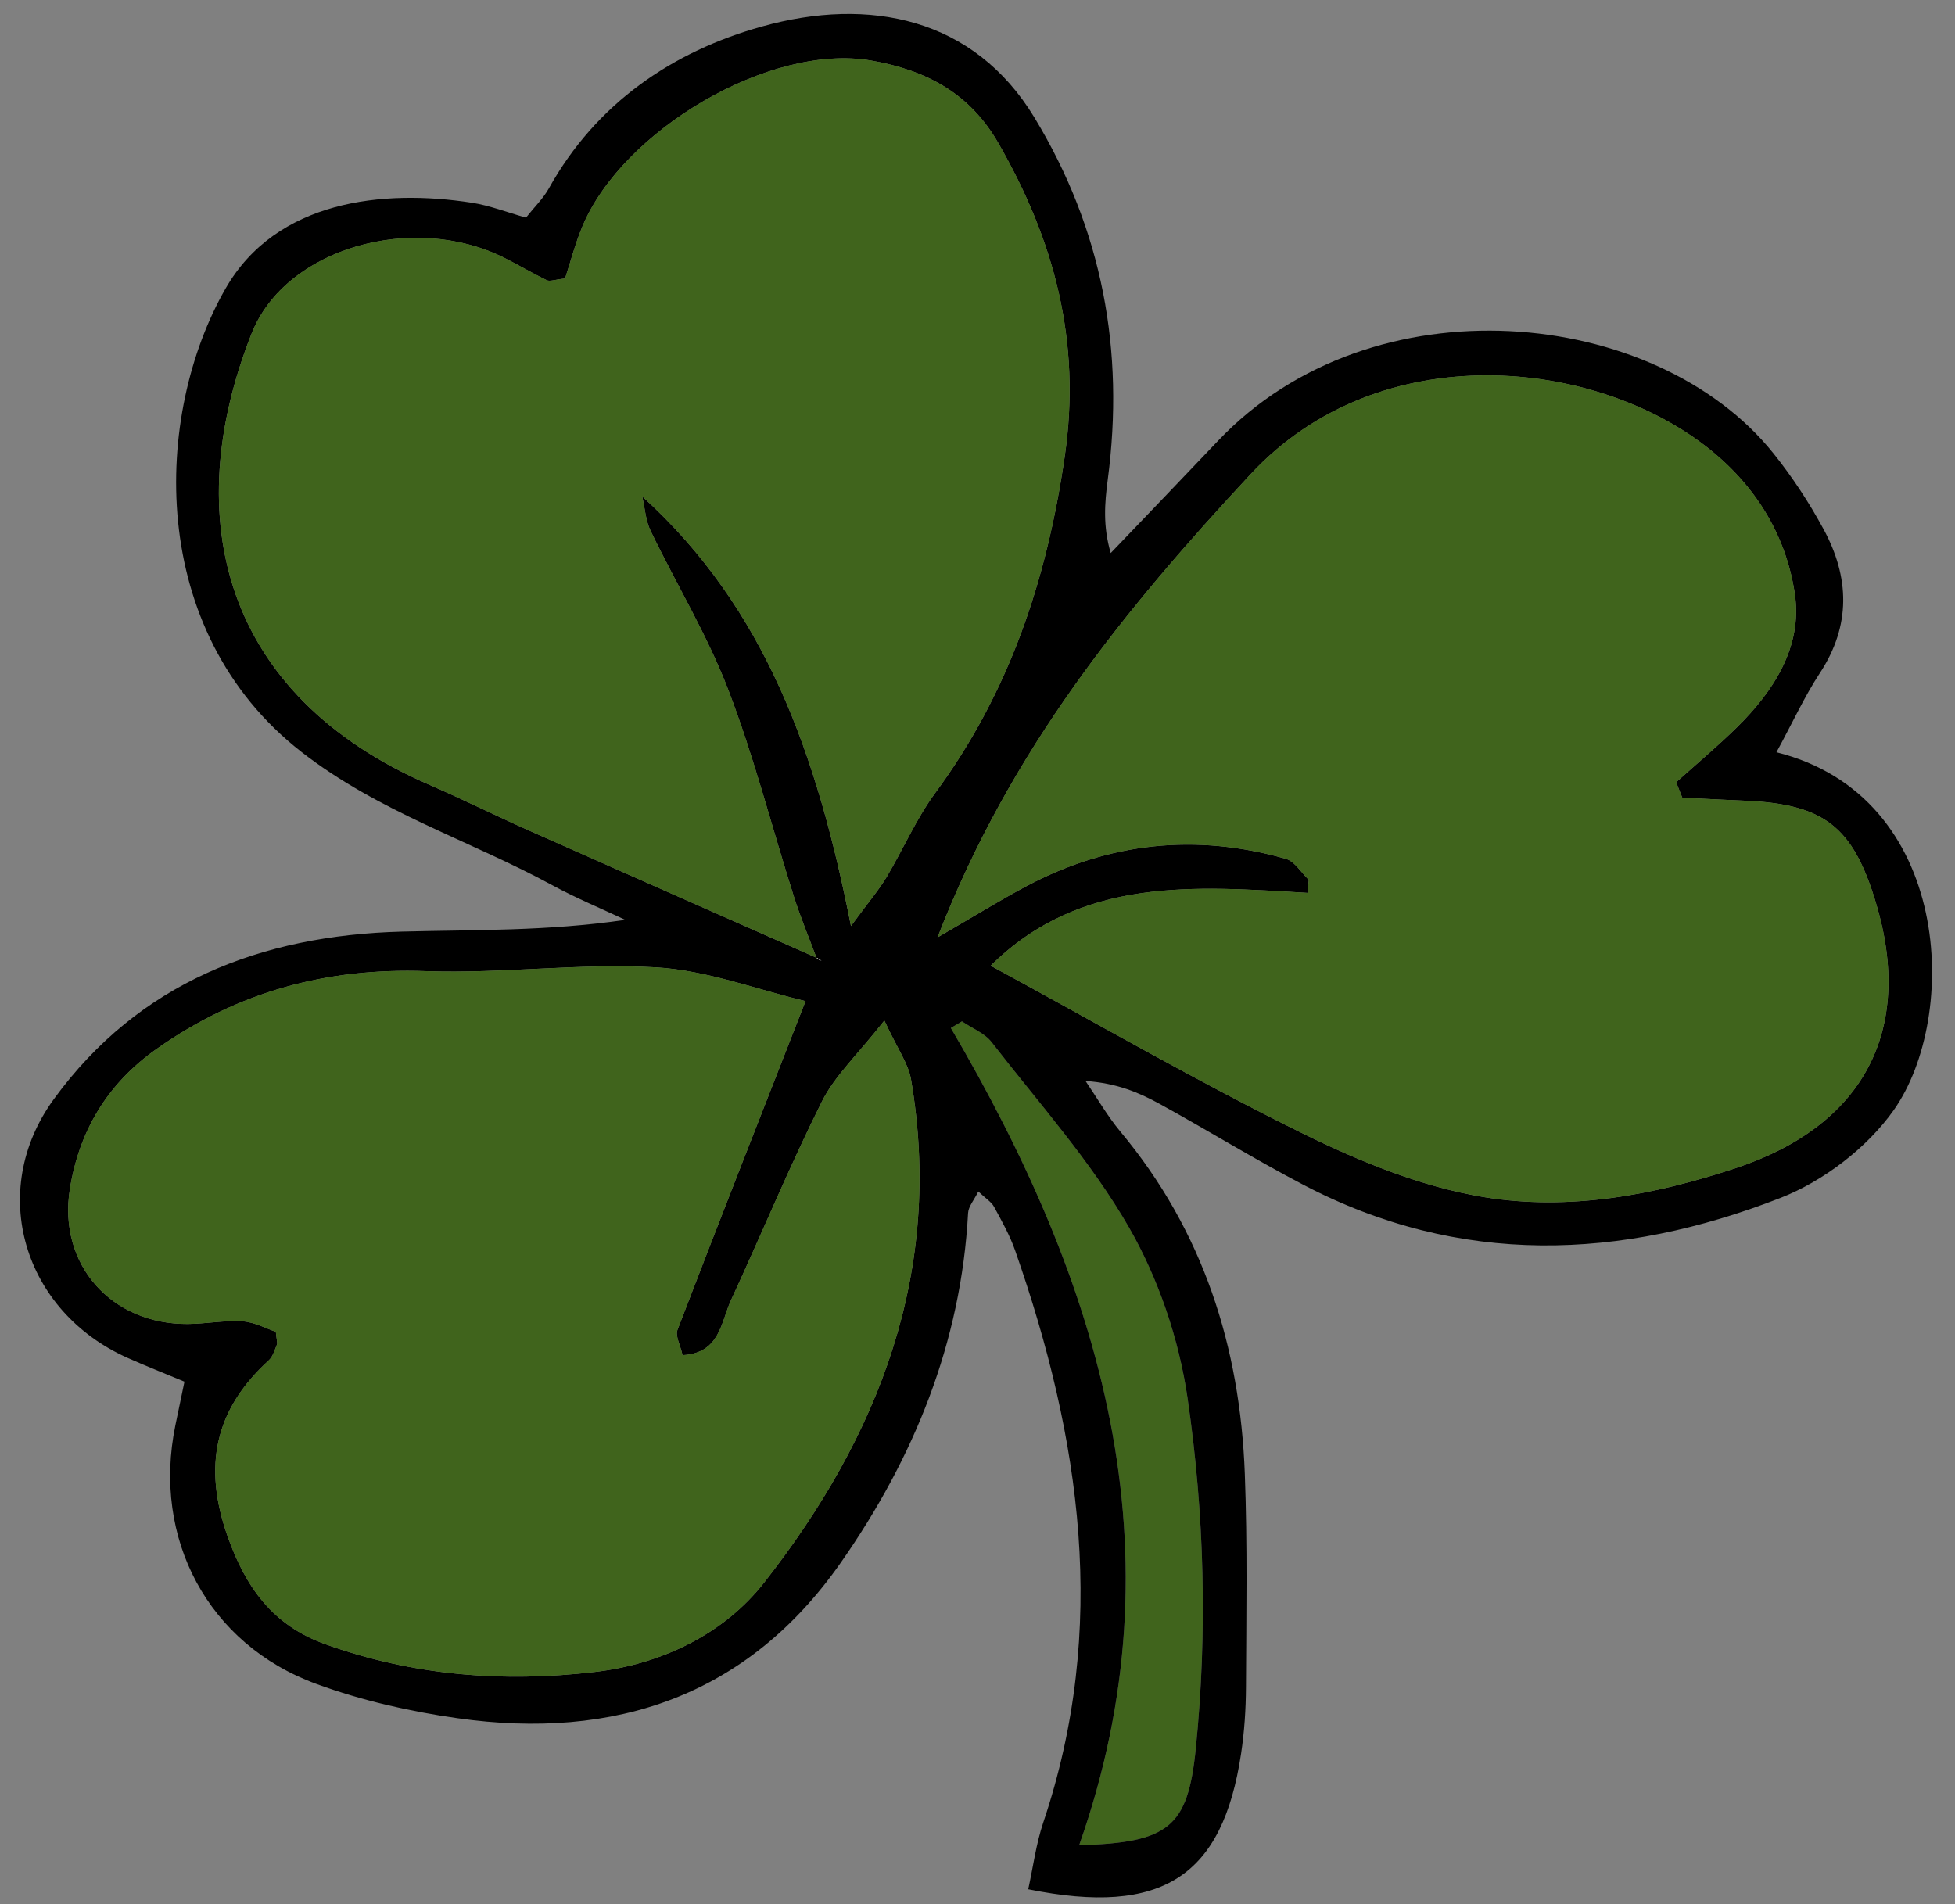 <svg width="77px" height="75px" viewBox="372 144 77 75" version="1.1" xmlns="http://www.w3.org/2000/svg" xmlns:xlink="http://www.w3.org/1999/xlink">
    <rect x="372" y="144" width="77" height="75" fill="#808080" stroke="none"/>
    <defs></defs>
    <g id="Group" stroke="none" stroke-width="1" fill="none" fill-rule="evenodd" transform="translate(372, 144)">
        <g id="Group-5">
            <path d="M42.504,72.684 C46.599,61.073 43.367,50.572 37.45,40.492 C37.596,40.406 37.742,40.319 37.888,40.232 C38.284,40.502 38.78,40.694 39.059,41.054 C40.914,43.45 42.968,45.741 44.466,48.348 C45.63,50.374 46.436,52.757 46.774,55.073 C47.44,59.64 47.562,64.278 47.096,68.892 C46.783,71.982 46.031,72.58 42.504,72.684" id="Fill-233" fill="#40641C" class="icon__color"></path>
            <g id="Group-4">
                <path d="M42.504,72.684 C46.031,72.58 46.783,71.982 47.096,68.892 C47.562,64.278 47.44,59.64 46.774,55.073 C46.436,52.757 45.63,50.374 44.466,48.348 C42.968,45.741 40.914,43.45 39.059,41.054 C38.78,40.694 38.284,40.502 37.888,40.232 C37.742,40.319 37.596,40.406 37.45,40.492 C43.367,50.572 46.599,61.073 42.504,72.684 M31.727,39.434 C29.795,38.976 27.834,38.219 25.837,38.104 C22.83,37.931 19.792,38.359 16.777,38.253 C12.87,38.116 9.376,39.058 6.18,41.309 C4.223,42.687 3.114,44.554 2.751,46.843 C2.279,49.814 4.393,52.174 7.398,52.151 C8.116,52.146 8.838,51.999 9.55,52.046 C10.031,52.078 10.497,52.336 10.864,52.458 C10.899,52.807 10.936,52.898 10.909,52.961 C10.816,53.176 10.749,53.435 10.586,53.583 C8.457,55.524 7.991,57.755 8.961,60.506 C9.678,62.541 10.758,64.025 12.803,64.761 C16.259,66.004 19.825,66.282 23.438,65.856 C26.078,65.545 28.512,64.356 30.089,62.346 C34.629,56.56 37.17,50.055 35.881,42.515 C35.775,41.897 35.357,41.332 34.832,40.2 C33.765,41.557 32.878,42.376 32.373,43.386 C31.09,45.953 29.995,48.613 28.789,51.22 C28.395,52.071 28.365,53.302 26.883,53.379 C26.794,52.975 26.591,52.624 26.682,52.386 C28.277,48.227 29.908,44.082 31.727,39.434 M36.926,36.924 C38.393,36.075 39.398,35.451 40.44,34.899 C43.693,33.173 47.11,32.821 50.645,33.829 C50.996,33.929 51.249,34.372 51.547,34.656 C51.531,34.827 51.514,34.999 51.497,35.17 C47.057,34.91 42.58,34.516 39.019,38.039 C43.205,40.31 47.201,42.625 51.336,44.66 C53.589,45.768 56.019,46.759 58.474,47.158 C61.796,47.697 65.133,47.085 68.376,46.008 C73.379,44.346 75.408,40.605 73.882,35.552 C72.978,32.555 71.843,31.672 68.728,31.54 C67.905,31.505 67.082,31.463 66.26,31.424 C66.179,31.22 66.098,31.017 66.017,30.813 C66.81,30.101 67.628,29.415 68.389,28.671 C69.863,27.229 70.995,25.466 70.693,23.407 C70.367,21.181 69.229,19.234 67.389,17.74 C62.928,14.116 54.374,13.174 49.256,18.679 C44.341,23.966 39.802,29.489 36.926,36.924 M32.192,37.74 C32.285,37.798 32.379,37.857 32.359,37.845 C32.378,37.853 32.275,37.808 32.172,37.764 C31.869,36.951 31.532,36.149 31.27,35.324 C30.404,32.598 29.698,29.812 28.674,27.148 C27.846,24.997 26.631,22.997 25.625,20.912 C25.427,20.501 25.4,20.008 25.294,19.553 C30.175,23.983 32.193,29.76 33.516,36.476 C34.235,35.496 34.618,35.05 34.916,34.553 C35.571,33.458 36.08,32.26 36.832,31.239 C39.749,27.278 41.225,22.862 41.934,17.991 C42.598,13.429 41.52,9.463 39.316,5.63 C38.205,3.698 36.513,2.763 34.296,2.383 C30.313,1.7 24.521,5.138 22.942,8.912 C22.65,9.609 22.461,10.349 22.256,10.97 C21.844,11.015 21.657,11.095 21.536,11.037 C20.966,10.763 20.422,10.436 19.855,10.153 C16.272,8.362 11.245,9.759 9.909,13.14 C7.035,20.409 8.795,27.398 16.918,30.917 C18.236,31.488 19.523,32.13 20.836,32.714 C24.618,34.396 28.406,36.065 32.192,37.74 M69.968,29.631 C76.897,31.36 77.185,40.043 74.588,43.726 C73.54,45.211 71.817,46.527 70.117,47.189 C63.842,49.635 57.498,49.896 51.333,46.668 C49.422,45.667 47.583,44.532 45.693,43.492 C44.865,43.037 43.991,42.664 42.755,42.58 C43.211,43.249 43.615,43.96 44.131,44.578 C47.391,48.486 48.843,53.056 49.029,58.06 C49.134,60.854 49.087,63.654 49.074,66.451 C49.07,67.328 49.012,68.212 48.881,69.079 C48.152,73.911 45.787,75.488 40.498,74.418 C40.691,73.54 40.805,72.637 41.089,71.792 C43.667,64.132 42.572,56.658 39.983,49.259 C39.774,48.66 39.456,48.094 39.151,47.534 C39.046,47.341 38.826,47.211 38.532,46.932 C38.364,47.273 38.143,47.521 38.129,47.78 C37.855,52.884 35.995,57.436 33.112,61.557 C29.437,66.809 24.207,68.557 18.025,67.681 C16.141,67.415 14.242,66.982 12.459,66.329 C8.189,64.767 5.992,60.598 6.906,56.148 C7.017,55.61 7.13,55.072 7.265,54.423 C6.478,54.095 5.748,53.808 5.032,53.489 C0.926,51.665 -0.523,46.925 2.119,43.297 C5.469,38.697 10.284,36.844 15.825,36.696 C18.696,36.62 21.57,36.683 24.628,36.233 C23.675,35.784 22.697,35.38 21.772,34.878 C18.493,33.095 14.914,31.988 11.873,29.618 C5.747,24.844 6.038,16.321 8.887,11.36 C10.88,7.889 15.082,7.441 18.588,7.986 C19.287,8.095 19.961,8.36 20.717,8.573 C21.051,8.151 21.397,7.818 21.62,7.417 C23.486,4.063 26.496,2.025 30.007,1.045 C34.233,-0.135 38.355,0.692 40.741,4.628 C43.423,9.053 44.301,13.811 43.629,18.901 C43.509,19.81 43.435,20.726 43.747,21.785 C45.156,20.312 46.57,18.843 47.973,17.364 C54.043,10.965 65.215,12.073 69.849,17.858 C70.592,18.785 71.255,19.796 71.821,20.84 C72.846,22.73 72.913,24.629 71.678,26.512 C71.072,27.434 70.609,28.45 69.968,29.631" id="Fill-225" fill="#000000"></path>
                <path d="M36.926,36.923 C39.802,29.488 44.341,23.965 49.256,18.678 C54.374,13.173 62.928,14.115 67.389,17.739 C69.229,19.234 70.367,21.18 70.693,23.406 C70.995,25.465 69.863,27.229 68.389,28.67 C67.628,29.415 66.81,30.1 66.017,30.813 C66.098,31.016 66.179,31.22 66.26,31.423 C67.082,31.462 67.905,31.505 68.727,31.54 C71.843,31.672 72.978,32.554 73.882,35.551 C75.408,40.604 73.379,44.345 68.376,46.007 C65.133,47.084 61.796,47.696 58.474,47.157 C56.019,46.759 53.589,45.768 51.336,44.659 C47.201,42.625 43.205,40.309 39.019,38.039 C42.58,34.515 47.057,34.909 51.497,35.17 C51.514,34.998 51.531,34.827 51.547,34.655 C51.249,34.371 50.996,33.929 50.645,33.829 C47.11,32.821 43.693,33.173 40.44,34.898 C39.398,35.451 38.393,36.074 36.926,36.923" id="Fill-227" fill="#40641C" class="icon__color"></path>
                <path d="M32.192,37.739 C28.406,36.066 24.618,34.395 20.836,32.714 C19.524,32.13 18.237,31.488 16.919,30.916 C8.796,27.398 7.036,20.409 9.909,13.139 C11.245,9.758 16.273,8.361 19.856,10.152 C20.422,10.435 20.967,10.762 21.537,11.037 C21.657,11.095 21.844,11.014 22.256,10.97 C22.461,10.348 22.651,9.608 22.942,8.912 C24.521,5.138 30.314,1.7 34.297,2.382 C36.513,2.763 38.205,3.697 39.317,5.63 C41.521,9.463 42.598,13.428 41.934,17.991 C41.225,22.861 39.749,27.277 36.833,31.238 C36.081,32.26 35.572,33.458 34.916,34.553 C34.618,35.05 34.235,35.495 33.516,36.475 C32.194,29.759 30.175,23.983 25.294,19.552 C25.4,20.008 25.427,20.502 25.626,20.912 C26.631,22.997 27.847,24.997 28.674,27.148 C29.699,29.811 30.404,32.597 31.27,35.324 C31.533,36.148 31.869,36.95 32.172,37.764 L32.192,37.739 Z" id="Fill-229" fill="#40641C" class="icon__color"></path>
                <path d="M31.727,39.434 C29.908,44.082 28.277,48.227 26.682,52.386 C26.591,52.624 26.794,52.975 26.883,53.379 C28.365,53.302 28.395,52.071 28.789,51.22 C29.995,48.613 31.09,45.953 32.373,43.386 C32.878,42.376 33.765,41.556 34.832,40.199 C35.357,41.332 35.776,41.897 35.881,42.515 C37.17,50.055 34.629,56.56 30.089,62.346 C28.512,64.356 26.078,65.545 23.438,65.856 C19.825,66.281 16.259,66.004 12.804,64.761 C10.758,64.025 9.678,62.541 8.961,60.506 C7.991,57.755 8.457,55.524 10.586,53.583 C10.749,53.435 10.816,53.176 10.909,52.961 C10.936,52.898 10.899,52.807 10.864,52.458 C10.497,52.336 10.031,52.078 9.55,52.046 C8.838,51.999 8.116,52.146 7.398,52.151 C4.394,52.174 2.279,49.814 2.751,46.843 C3.115,44.554 4.223,42.687 6.18,41.309 C9.376,39.058 12.87,38.116 16.778,38.253 C19.792,38.359 22.83,37.931 25.837,38.104 C27.835,38.219 29.795,38.975 31.727,39.434" id="Fill-231" fill="#40641C" class="icon__color"></path>
                <path d="M32.172,37.763 C32.275,37.807 32.378,37.852 32.36,37.844 C32.379,37.856 32.285,37.797 32.192,37.739 L32.172,37.763 Z" id="Fill-235" fill="#FFFFFF"></path>
            </g>
        </g>
    </g>
</svg>
